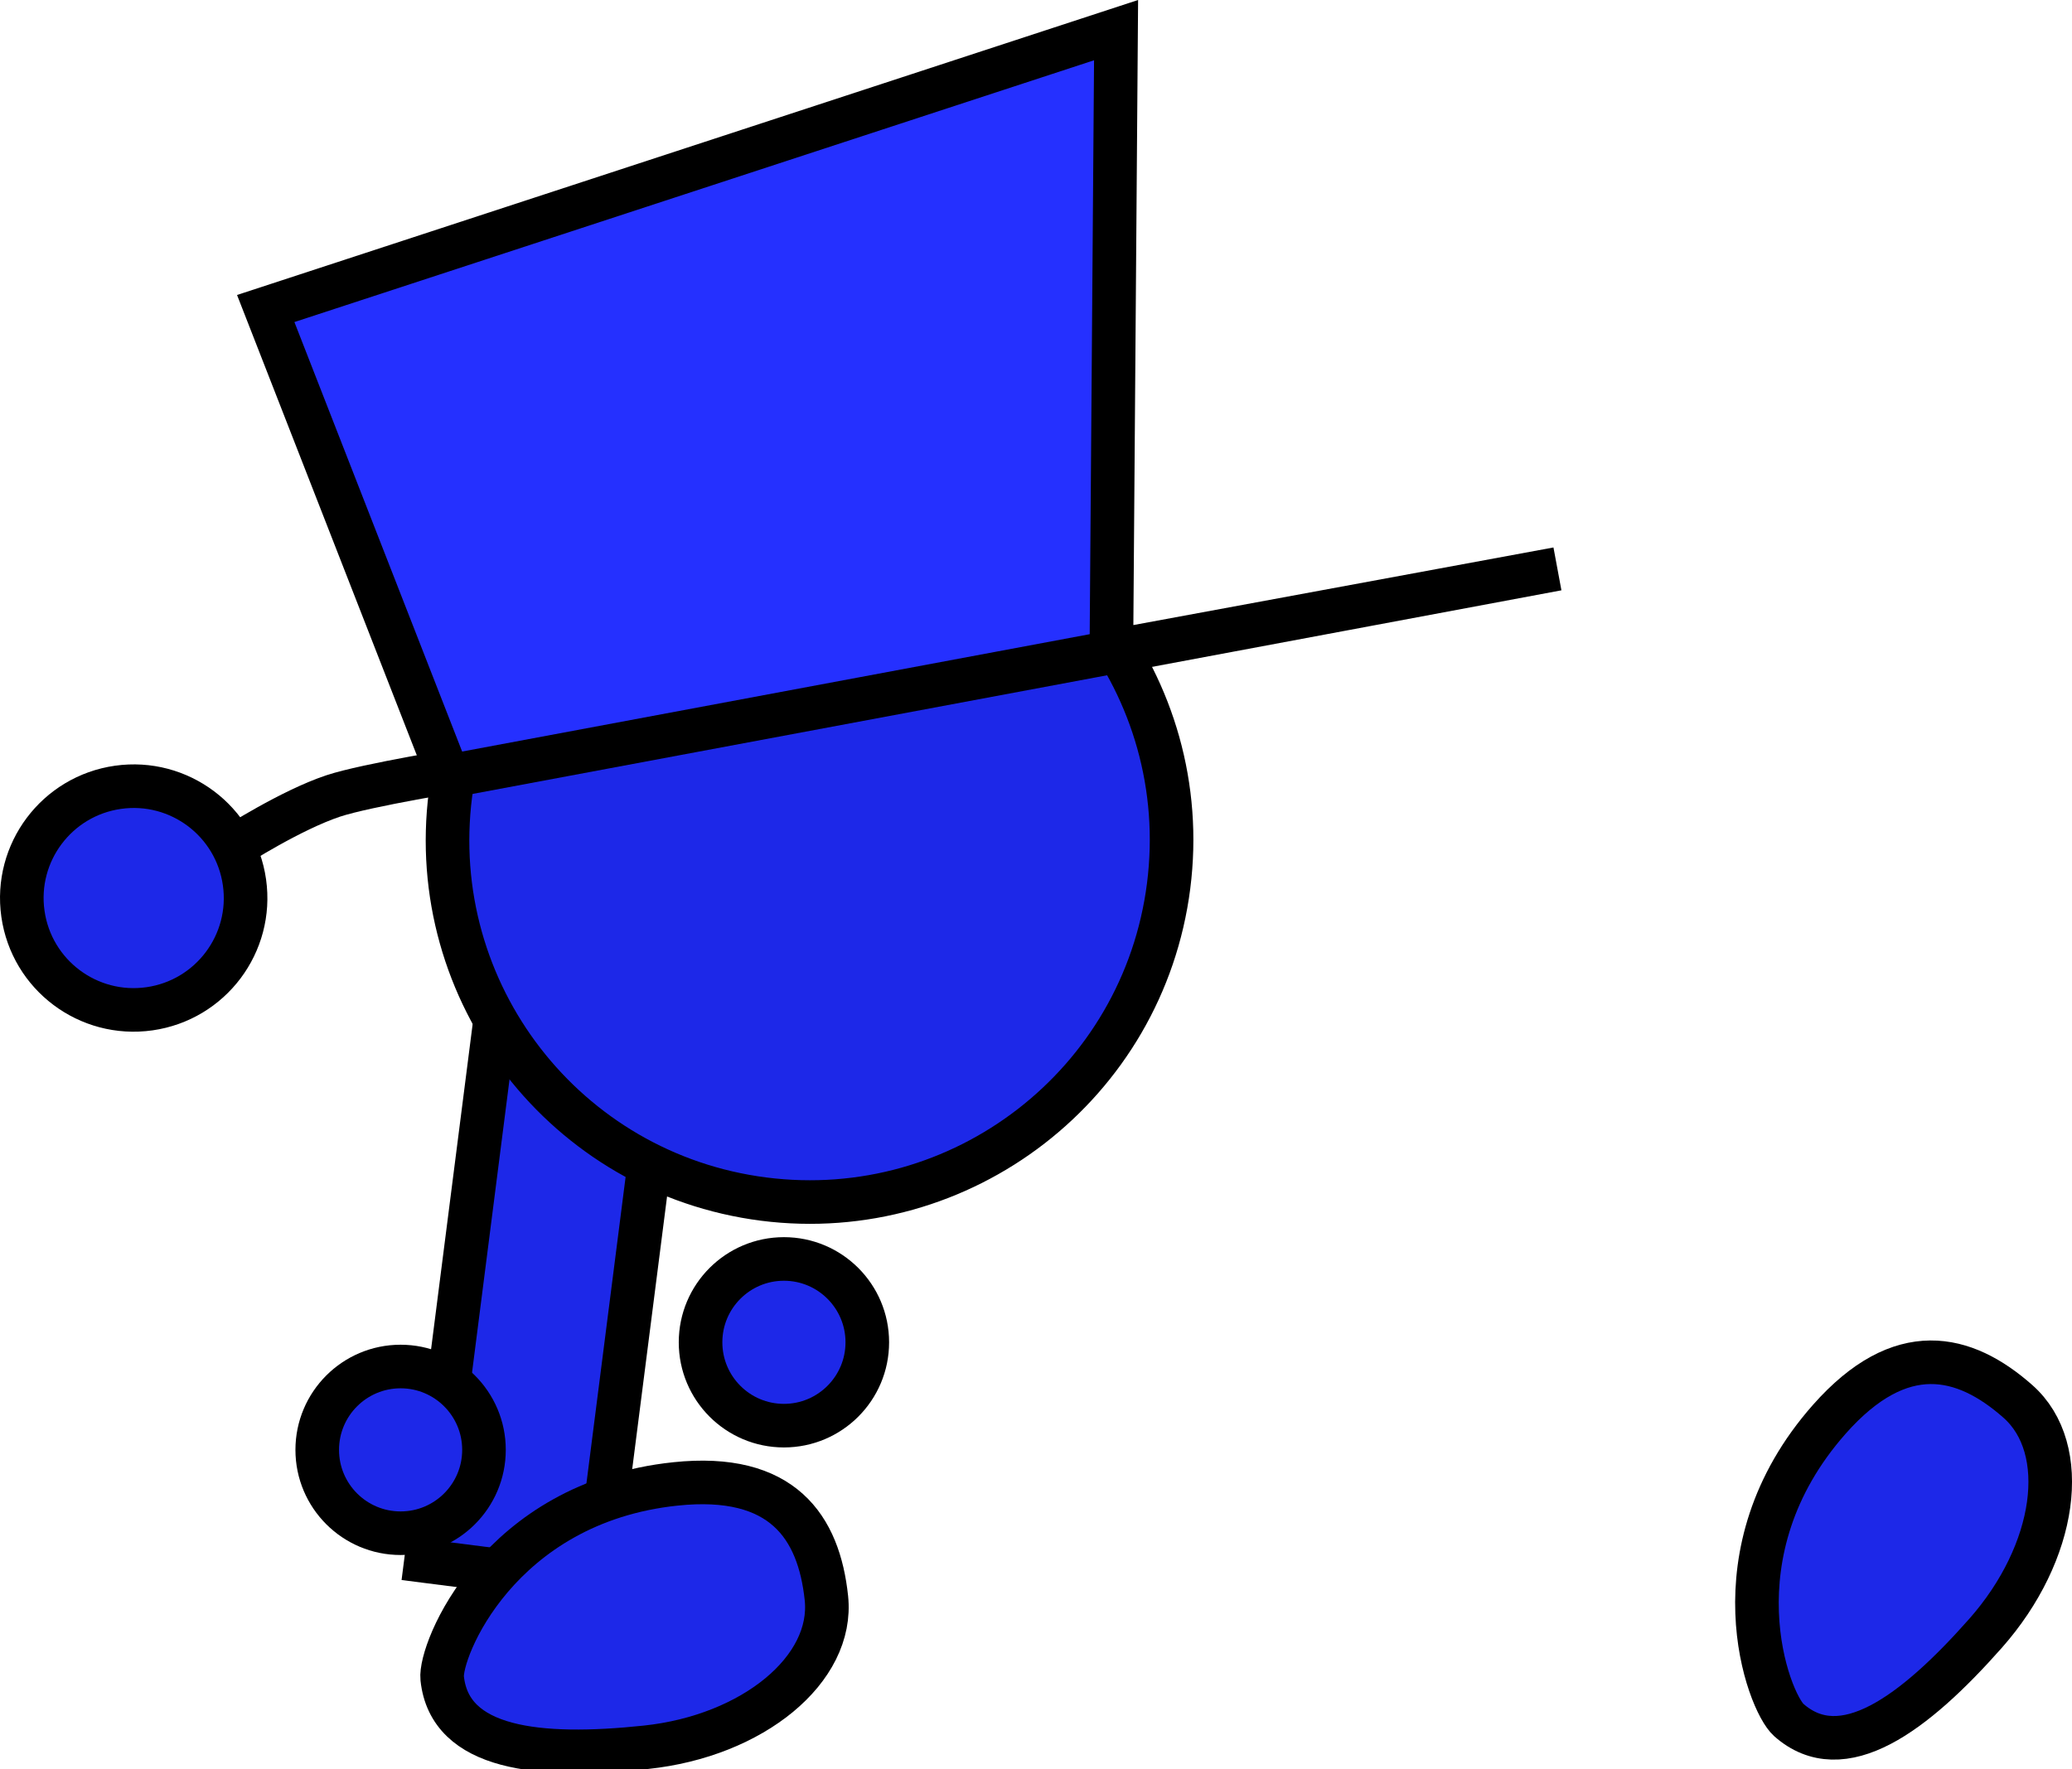 <svg version="1.1" xmlns="http://www.w3.org/2000/svg" xmlns:xlink="http://www.w3.org/1999/xlink" width="95.059" height="81.184" viewBox="0,0,95.059,81.184"><g transform="translate(-204.275,-145.54)"><g data-paper-data="{&quot;isPaintingLayer&quot;:true}" fill-rule="nonzero" stroke="#000000" stroke-width="2" stroke-linejoin="miter" stroke-miterlimit="10" stroke-dasharray="" stroke-dashoffset="0" style="mix-blend-mode: normal"><path d="M236.415,207.139c0,-2.112 1.712,-3.825 3.825,-3.825c2.112,0 3.825,1.712 3.825,3.825c0,2.112 -1.712,3.825 -3.825,3.825c-2.112,0 -3.825,-1.712 -3.825,-3.825z" fill="#1d28e8" stroke-linecap="butt"/><path d="M223.817,217.183l3.241,-25.359l7.787,0.995l-3.241,25.359z" fill="#1d28e8" stroke-linecap="butt"/><path d="M218.829,212.075c0,-2.112 1.712,-3.825 3.825,-3.825c2.112,0 3.825,1.712 3.825,3.825c0,2.112 -1.712,3.825 -3.825,3.825c-2.112,0 -3.825,-1.712 -3.825,-3.825z" fill="#1d28e8" stroke-linecap="butt"/><path d="M288.203,210.668c3.277,-3.706 6.192,-2.989 8.649,-0.817c2.457,2.172 1.792,6.938 -1.485,10.644c-3.277,3.706 -6.568,6.15 -9.025,3.978c-0.949,-0.839 -3.55,-7.686 1.861,-13.805z" data-paper-data="{&quot;index&quot;:null}" fill="#1d28e8" stroke-linecap="butt"/><path d="M235.26,213.638c4.92,-0.519 6.585,1.978 6.929,5.24c0.344,3.262 -3.365,6.327 -8.285,6.846c-4.92,0.519 -8.997,0.098 -9.342,-3.164c-0.133,-1.26 2.574,-8.065 10.697,-8.922z" data-paper-data="{&quot;index&quot;:null}" fill="#1d28e8" stroke-linecap="butt"/><path d="M224.942,181.988c1.163,-9.098 9.481,-15.531 18.579,-14.368c9.098,1.163 15.531,9.481 14.368,18.579c-1.163,9.098 -9.481,15.531 -18.579,14.368c-9.098,-1.163 -15.531,-9.481 -14.368,-18.579z" fill="#1d28e8" stroke-linecap="butt"/><path d="M215.051,184.364c0,0 2.578,-1.654 4.511,-2.297c1.532,-0.509 6.167,-1.254 6.167,-1.254" fill="none" stroke-linecap="round"/><path d="M205.327,187.474c-0.399,-2.807 1.553,-5.405 4.36,-5.804c2.807,-0.399 5.405,1.553 5.804,4.36c0.399,2.807 -1.553,5.405 -4.36,5.804c-2.807,0.399 -5.405,-1.553 -5.804,-4.36z" fill="#1d28e8" stroke-linecap="butt"/><path d="M224.847,181.164l-8.381,-21.466l39.012,-12.775l-0.216,28.505l20.464,-3.781z" fill="#2530ff" stroke-linecap="round"/></g></g></svg>